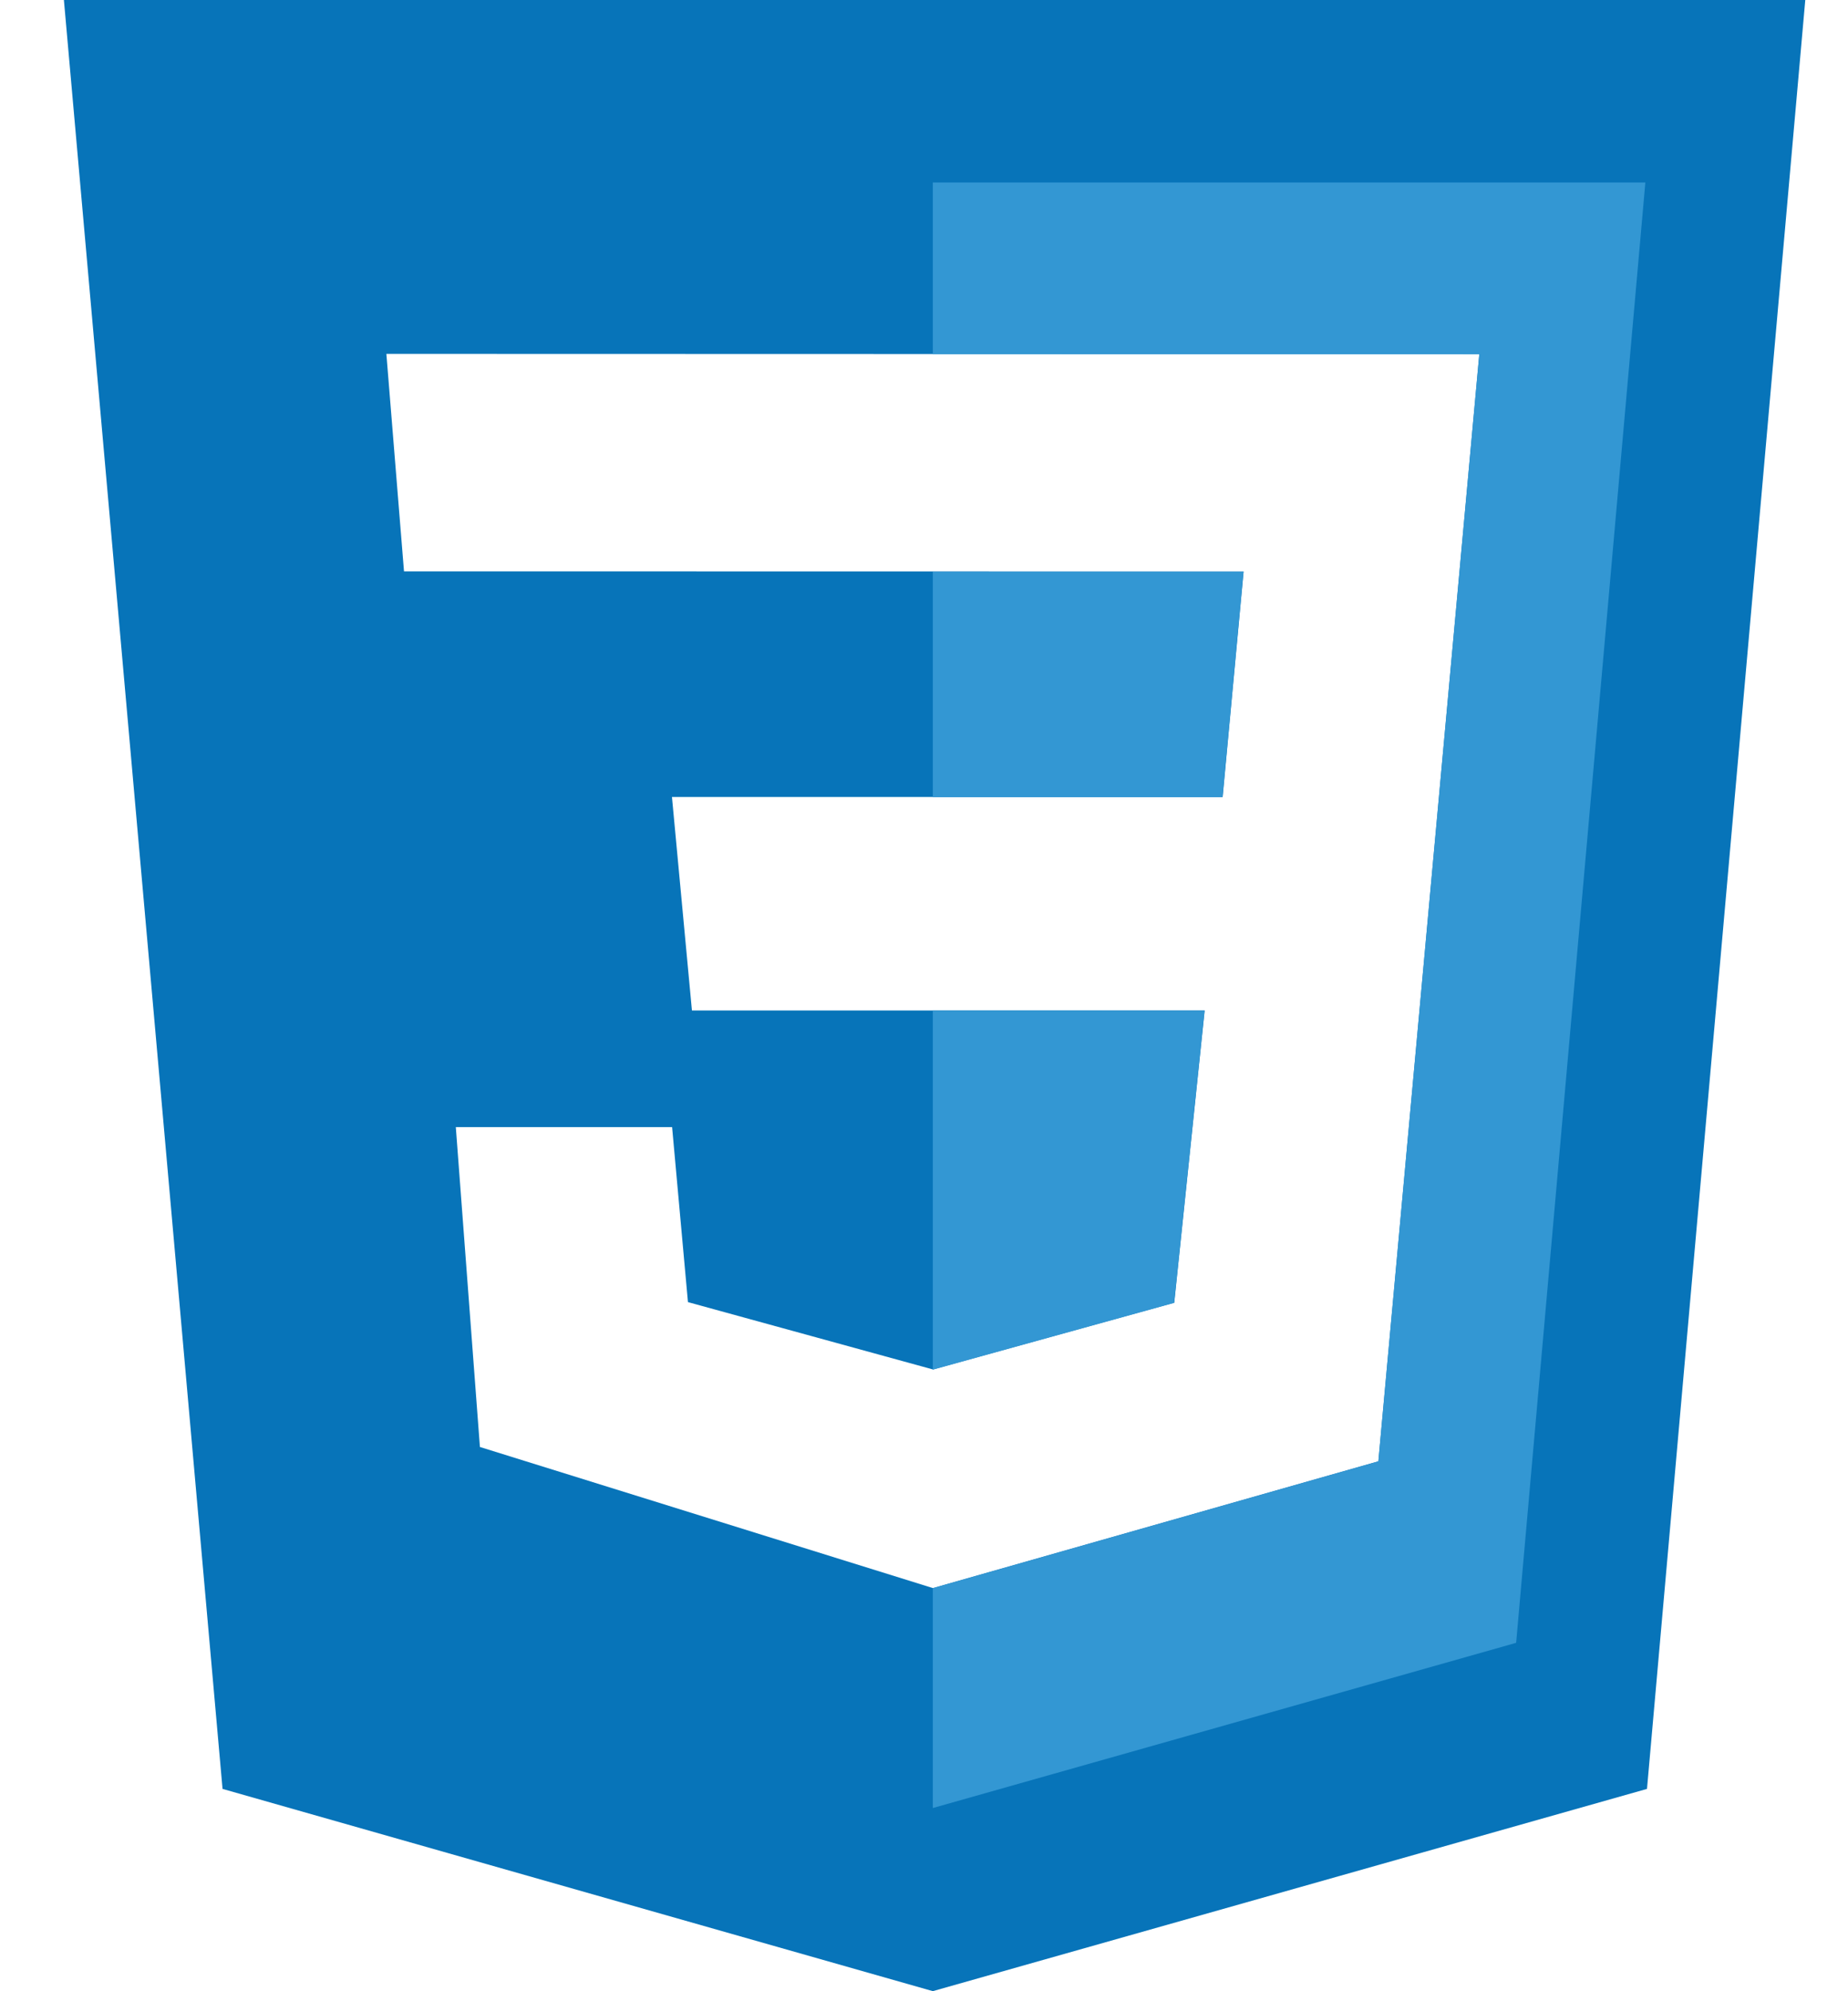 <?xml version="1.0" encoding="UTF-8" standalone="no"?>
<svg
   width="26"
   height="28"
   viewBox="0 0 26 28"
   fill="none"
   version="1.1"
   id="svg1"
   sodipodi:docname="icon-css.svg"
   inkscape:export-filename="icon-css.svg"
   inkscape:export-xdpi="96"
   inkscape:export-ydpi="96"
   inkscape:version="1.3 (0e150ed6c4, 2023-07-21)"
   xmlns:inkscape="http://www.inkscape.org/namespaces/inkscape"
   xmlns:sodipodi="http://sodipodi.sourceforge.net/DTD/sodipodi-0.dtd"
   xmlns="http://www.w3.org/2000/svg"
   xmlns:svg="http://www.w3.org/2000/svg">
  <defs
     id="defs1" />
  <sodipodi:namedview
     id="namedview1"
     pagecolor="#ffffff"
     bordercolor="#111111"
     borderopacity="1"
     inkscape:showpageshadow="0"
     inkscape:pageopacity="0"
     inkscape:pagecheckerboard="1"
     inkscape:deskcolor="#d1d1d1"
     showguides="true"
     inkscape:zoom="8"
     inkscape:cx="8.9375"
     inkscape:cy="11.5"
     inkscape:window-width="1300"
     inkscape:window-height="542"
     inkscape:window-x="30"
     inkscape:window-y="174"
     inkscape:window-maximized="1"
     inkscape:current-layer="svg1">
    <sodipodi:guide
       position="13.122,5.849"
       orientation="1,0"
       id="guide3"
       inkscape:locked="false" />
    <sodipodi:guide
       position="52.458,15.957"
       orientation="1,0"
       id="guide4"
       inkscape:locked="false" />
    <sodipodi:guide
       position="67.971,28.795"
       orientation="0,-1"
       id="guide5"
       inkscape:locked="false" />
  </sodipodi:namedview>
  <path
     id="path1-6-6-2"
     style="opacity:1;fill:#0774b9;fill-opacity:1"
     d="M 0.899,-8.3861656e-4 3.131,25.155 13.124,27.999 23.172,25.155 25.399,-8.3861656e-4 Z M 5.436,4.976 20.813,4.98 19.393,20.548 13.125,22.331 6.752,20.347 6.413,15.849 h 3.043 l 0.223,2.461 3.447,0.947 3.395,-0.939 0.428,-4.109 H 9.735 l -0.281,-3.002 H 17.202 L 17.497,8.036 5.684,8.034 Z" />
  <path
     id="path1-6-6-2-7"
     style="fill:#3397d3;stroke-width:0.816;fill-opacity:1"
     d="m 13.124,2.566 v 2.414 l 7.688,0.002 -1.42,15.568 -6.268,1.783 v 3.088 l 0.004,0.002 8.203,-2.322 1.818,-20.535 z m 0,5.473 v 3.17 h 4.076 l 0.295,-3.17 z m 0,6.172 v 5.049 l 3.395,-0.939 0.428,-4.109 z" />
</svg>
